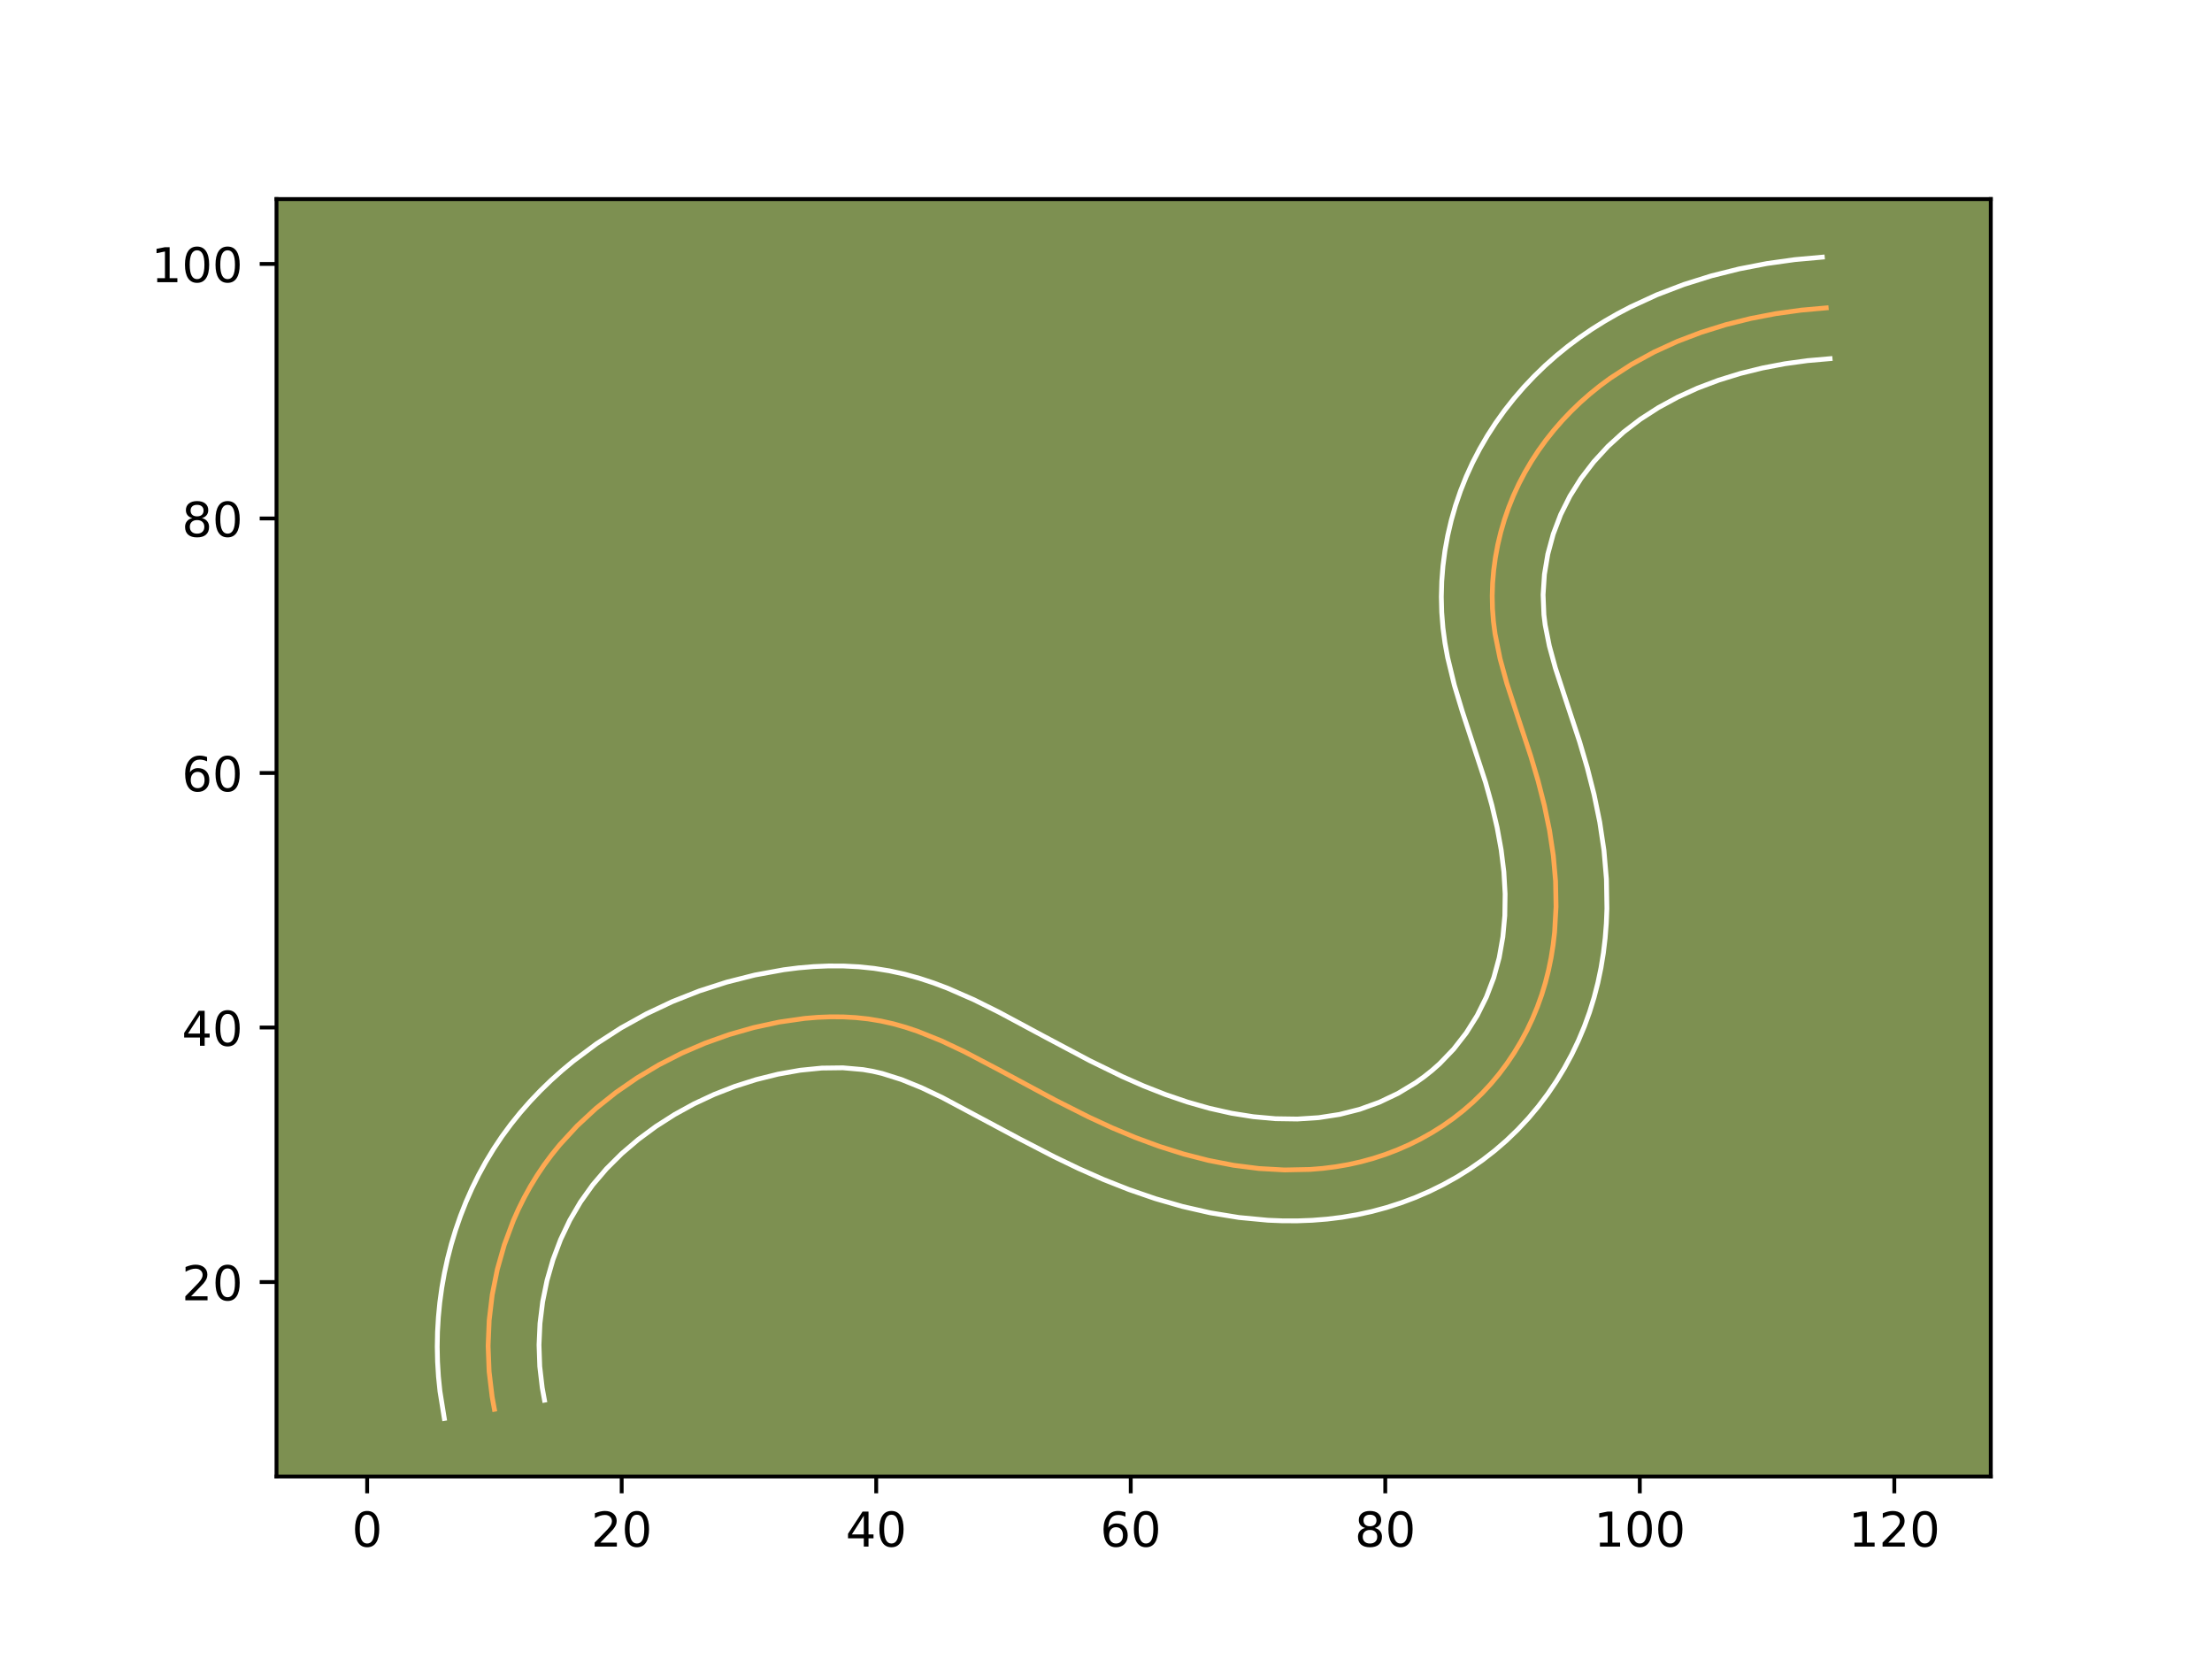 <?xml version="1.0" encoding="utf-8" standalone="no"?>
<!DOCTYPE svg PUBLIC "-//W3C//DTD SVG 1.1//EN"
  "http://www.w3.org/Graphics/SVG/1.1/DTD/svg11.dtd">
<!-- Created with matplotlib (https://matplotlib.org/) -->
<svg height="345.6pt" version="1.1" viewBox="0 0 460.8 345.6" width="460.8pt" xmlns="http://www.w3.org/2000/svg" xmlns:xlink="http://www.w3.org/1999/xlink">
 <defs>
  <style type="text/css">*{stroke-linecap:butt;stroke-linejoin:round;}</style>
 </defs>
 <g id="figure_1">
  <g id="patch_1">
   <path d="M 0 345.6 
L 460.8 345.6 
L 460.8 0 
L 0 0 
z
" style="fill:#ffffff;"/>
  </g>
  <g id="axes_1">
   <g id="patch_2">
    <path d="M 57.6 307.584 
L 414.72 307.584 
L 414.72 41.472 
L 57.6 41.472 
z
" style="fill:#7d9051;"/>
   </g>
   <g id="matplotlib.axis_1">
    <g id="xtick_1">
     <g id="line2d_1">
      <defs>
       <path d="M 0 0 
L 0 3.5 
" id="mecf60e3cd0" style="stroke:#000000;stroke-width:0.8;"/>
      </defs>
      <g>
       <use style="stroke:#000000;stroke-width:0.8;" x="76.484" xlink:href="#mecf60e3cd0" y="307.584"/>
      </g>
     </g>
     <g id="text_1">
      <!-- 0 -->
      <g transform="translate(73.303 322.182)scale(0.1 -0.1)">
       <defs>
        <path d="M 31.781 66.406 
Q 24.172 66.406 20.328 58.906 
Q 16.5 51.422 16.5 36.375 
Q 16.5 21.391 20.328 13.891 
Q 24.172 6.391 31.781 6.391 
Q 39.453 6.391 43.281 13.891 
Q 47.125 21.391 47.125 36.375 
Q 47.125 51.422 43.281 58.906 
Q 39.453 66.406 31.781 66.406 
z
M 31.781 74.219 
Q 44.047 74.219 50.516 64.516 
Q 56.984 54.828 56.984 36.375 
Q 56.984 17.969 50.516 8.266 
Q 44.047 -1.422 31.781 -1.422 
Q 19.531 -1.422 13.062 8.266 
Q 6.594 17.969 6.594 36.375 
Q 6.594 54.828 13.062 64.516 
Q 19.531 74.219 31.781 74.219 
z
" id="DejaVuSans-48"/>
       </defs>
       <use xlink:href="#DejaVuSans-48"/>
      </g>
     </g>
    </g>
    <g id="xtick_2">
     <g id="line2d_2">
      <g>
       <use style="stroke:#000000;stroke-width:0.8;" x="129.507" xlink:href="#mecf60e3cd0" y="307.584"/>
      </g>
     </g>
     <g id="text_2">
      <!-- 20 -->
      <g transform="translate(123.144 322.182)scale(0.1 -0.1)">
       <defs>
        <path d="M 19.188 8.297 
L 53.609 8.297 
L 53.609 0 
L 7.328 0 
L 7.328 8.297 
Q 12.938 14.109 22.625 23.891 
Q 32.328 33.688 34.812 36.531 
Q 39.547 41.844 41.422 45.531 
Q 43.312 49.219 43.312 52.781 
Q 43.312 58.594 39.234 62.25 
Q 35.156 65.922 28.609 65.922 
Q 23.969 65.922 18.812 64.312 
Q 13.672 62.703 7.812 59.422 
L 7.812 69.391 
Q 13.766 71.781 18.938 73 
Q 24.125 74.219 28.422 74.219 
Q 39.75 74.219 46.484 68.547 
Q 53.219 62.891 53.219 53.422 
Q 53.219 48.922 51.531 44.891 
Q 49.859 40.875 45.406 35.406 
Q 44.188 33.984 37.641 27.219 
Q 31.109 20.453 19.188 8.297 
z
" id="DejaVuSans-50"/>
       </defs>
       <use xlink:href="#DejaVuSans-50"/>
       <use x="63.623" xlink:href="#DejaVuSans-48"/>
      </g>
     </g>
    </g>
    <g id="xtick_3">
     <g id="line2d_3">
      <g>
       <use style="stroke:#000000;stroke-width:0.8;" x="182.53" xlink:href="#mecf60e3cd0" y="307.584"/>
      </g>
     </g>
     <g id="text_3">
      <!-- 40 -->
      <g transform="translate(176.167 322.182)scale(0.1 -0.1)">
       <defs>
        <path d="M 37.797 64.312 
L 12.891 25.391 
L 37.797 25.391 
z
M 35.203 72.906 
L 47.609 72.906 
L 47.609 25.391 
L 58.016 25.391 
L 58.016 17.188 
L 47.609 17.188 
L 47.609 0 
L 37.797 0 
L 37.797 17.188 
L 4.891 17.188 
L 4.891 26.703 
z
" id="DejaVuSans-52"/>
       </defs>
       <use xlink:href="#DejaVuSans-52"/>
       <use x="63.623" xlink:href="#DejaVuSans-48"/>
      </g>
     </g>
    </g>
    <g id="xtick_4">
     <g id="line2d_4">
      <g>
       <use style="stroke:#000000;stroke-width:0.8;" x="235.553" xlink:href="#mecf60e3cd0" y="307.584"/>
      </g>
     </g>
     <g id="text_4">
      <!-- 60 -->
      <g transform="translate(229.19 322.182)scale(0.1 -0.1)">
       <defs>
        <path d="M 33.016 40.375 
Q 26.375 40.375 22.484 35.828 
Q 18.609 31.297 18.609 23.391 
Q 18.609 15.531 22.484 10.953 
Q 26.375 6.391 33.016 6.391 
Q 39.656 6.391 43.531 10.953 
Q 47.406 15.531 47.406 23.391 
Q 47.406 31.297 43.531 35.828 
Q 39.656 40.375 33.016 40.375 
z
M 52.594 71.297 
L 52.594 62.312 
Q 48.875 64.062 45.094 64.984 
Q 41.312 65.922 37.594 65.922 
Q 27.828 65.922 22.672 59.328 
Q 17.531 52.734 16.797 39.406 
Q 19.672 43.656 24.016 45.922 
Q 28.375 48.188 33.594 48.188 
Q 44.578 48.188 50.953 41.516 
Q 57.328 34.859 57.328 23.391 
Q 57.328 12.156 50.688 5.359 
Q 44.047 -1.422 33.016 -1.422 
Q 20.359 -1.422 13.672 8.266 
Q 6.984 17.969 6.984 36.375 
Q 6.984 53.656 15.188 63.938 
Q 23.391 74.219 37.203 74.219 
Q 40.922 74.219 44.703 73.484 
Q 48.484 72.75 52.594 71.297 
z
" id="DejaVuSans-54"/>
       </defs>
       <use xlink:href="#DejaVuSans-54"/>
       <use x="63.623" xlink:href="#DejaVuSans-48"/>
      </g>
     </g>
    </g>
    <g id="xtick_5">
     <g id="line2d_5">
      <g>
       <use style="stroke:#000000;stroke-width:0.8;" x="288.576" xlink:href="#mecf60e3cd0" y="307.584"/>
      </g>
     </g>
     <g id="text_5">
      <!-- 80 -->
      <g transform="translate(282.213 322.182)scale(0.1 -0.1)">
       <defs>
        <path d="M 31.781 34.625 
Q 24.75 34.625 20.719 30.859 
Q 16.703 27.094 16.703 20.516 
Q 16.703 13.922 20.719 10.156 
Q 24.75 6.391 31.781 6.391 
Q 38.812 6.391 42.859 10.172 
Q 46.922 13.969 46.922 20.516 
Q 46.922 27.094 42.891 30.859 
Q 38.875 34.625 31.781 34.625 
z
M 21.922 38.812 
Q 15.578 40.375 12.031 44.719 
Q 8.5 49.078 8.5 55.328 
Q 8.5 64.062 14.719 69.141 
Q 20.953 74.219 31.781 74.219 
Q 42.672 74.219 48.875 69.141 
Q 55.078 64.062 55.078 55.328 
Q 55.078 49.078 51.531 44.719 
Q 48 40.375 41.703 38.812 
Q 48.828 37.156 52.797 32.312 
Q 56.781 27.484 56.781 20.516 
Q 56.781 9.906 50.312 4.234 
Q 43.844 -1.422 31.781 -1.422 
Q 19.734 -1.422 13.25 4.234 
Q 6.781 9.906 6.781 20.516 
Q 6.781 27.484 10.781 32.312 
Q 14.797 37.156 21.922 38.812 
z
M 18.312 54.391 
Q 18.312 48.734 21.844 45.562 
Q 25.391 42.391 31.781 42.391 
Q 38.141 42.391 41.719 45.562 
Q 45.312 48.734 45.312 54.391 
Q 45.312 60.062 41.719 63.234 
Q 38.141 66.406 31.781 66.406 
Q 25.391 66.406 21.844 63.234 
Q 18.312 60.062 18.312 54.391 
z
" id="DejaVuSans-56"/>
       </defs>
       <use xlink:href="#DejaVuSans-56"/>
       <use x="63.623" xlink:href="#DejaVuSans-48"/>
      </g>
     </g>
    </g>
    <g id="xtick_6">
     <g id="line2d_6">
      <g>
       <use style="stroke:#000000;stroke-width:0.8;" x="341.599" xlink:href="#mecf60e3cd0" y="307.584"/>
      </g>
     </g>
     <g id="text_6">
      <!-- 100 -->
      <g transform="translate(332.055 322.182)scale(0.1 -0.1)">
       <defs>
        <path d="M 12.406 8.297 
L 28.516 8.297 
L 28.516 63.922 
L 10.984 60.406 
L 10.984 69.391 
L 28.422 72.906 
L 38.281 72.906 
L 38.281 8.297 
L 54.391 8.297 
L 54.391 0 
L 12.406 0 
z
" id="DejaVuSans-49"/>
       </defs>
       <use xlink:href="#DejaVuSans-49"/>
       <use x="63.623" xlink:href="#DejaVuSans-48"/>
       <use x="127.246" xlink:href="#DejaVuSans-48"/>
      </g>
     </g>
    </g>
    <g id="xtick_7">
     <g id="line2d_7">
      <g>
       <use style="stroke:#000000;stroke-width:0.8;" x="394.622" xlink:href="#mecf60e3cd0" y="307.584"/>
      </g>
     </g>
     <g id="text_7">
      <!-- 120 -->
      <g transform="translate(385.078 322.182)scale(0.1 -0.1)">
       <use xlink:href="#DejaVuSans-49"/>
       <use x="63.623" xlink:href="#DejaVuSans-50"/>
       <use x="127.246" xlink:href="#DejaVuSans-48"/>
      </g>
     </g>
    </g>
   </g>
   <g id="matplotlib.axis_2">
    <g id="ytick_1">
     <g id="line2d_8">
      <defs>
       <path d="M 0 0 
L -3.5 0 
" id="m5eb68bf3e9" style="stroke:#000000;stroke-width:0.8;"/>
      </defs>
      <g>
       <use style="stroke:#000000;stroke-width:0.8;" x="57.6" xlink:href="#m5eb68bf3e9" y="267.077"/>
      </g>
     </g>
     <g id="text_8">
      <!-- 20 -->
      <g transform="translate(37.875 270.876)scale(0.1 -0.1)">
       <use xlink:href="#DejaVuSans-50"/>
       <use x="63.623" xlink:href="#DejaVuSans-48"/>
      </g>
     </g>
    </g>
    <g id="ytick_2">
     <g id="line2d_9">
      <g>
       <use style="stroke:#000000;stroke-width:0.8;" x="57.6" xlink:href="#m5eb68bf3e9" y="214.054"/>
      </g>
     </g>
     <g id="text_9">
      <!-- 40 -->
      <g transform="translate(37.875 217.853)scale(0.1 -0.1)">
       <use xlink:href="#DejaVuSans-52"/>
       <use x="63.623" xlink:href="#DejaVuSans-48"/>
      </g>
     </g>
    </g>
    <g id="ytick_3">
     <g id="line2d_10">
      <g>
       <use style="stroke:#000000;stroke-width:0.8;" x="57.6" xlink:href="#m5eb68bf3e9" y="161.031"/>
      </g>
     </g>
     <g id="text_10">
      <!-- 60 -->
      <g transform="translate(37.875 164.83)scale(0.1 -0.1)">
       <use xlink:href="#DejaVuSans-54"/>
       <use x="63.623" xlink:href="#DejaVuSans-48"/>
      </g>
     </g>
    </g>
    <g id="ytick_4">
     <g id="line2d_11">
      <g>
       <use style="stroke:#000000;stroke-width:0.8;" x="57.6" xlink:href="#m5eb68bf3e9" y="108.008"/>
      </g>
     </g>
     <g id="text_11">
      <!-- 80 -->
      <g transform="translate(37.875 111.807)scale(0.1 -0.1)">
       <use xlink:href="#DejaVuSans-56"/>
       <use x="63.623" xlink:href="#DejaVuSans-48"/>
      </g>
     </g>
    </g>
    <g id="ytick_5">
     <g id="line2d_12">
      <g>
       <use style="stroke:#000000;stroke-width:0.8;" x="57.6" xlink:href="#m5eb68bf3e9" y="54.985"/>
      </g>
     </g>
     <g id="text_12">
      <!-- 100 -->
      <g transform="translate(31.512 58.784)scale(0.1 -0.1)">
       <use xlink:href="#DejaVuSans-49"/>
       <use x="63.623" xlink:href="#DejaVuSans-48"/>
       <use x="127.246" xlink:href="#DejaVuSans-48"/>
      </g>
     </g>
    </g>
   </g>
   <g id="line2d_13">
    <path clip-path="url(#p4aba682744)" d="M 380.43 64.142 
L 375.207 64.606 
L 369.961 65.335 
L 364.722 66.342 
L 359.529 67.633 
L 354.412 69.227 
L 349.409 71.128 
L 344.552 73.352 
L 339.878 75.908 
L 335.419 78.805 
L 333.282 80.385 
L 331.212 82.058 
L 329.213 83.819 
L 327.291 85.669 
L 325.448 87.605 
L 323.696 89.619 
L 322.031 91.714 
L 320.467 93.882 
L 319.003 96.125 
L 317.646 98.434 
L 316.402 100.807 
L 315.276 103.244 
L 314.271 105.738 
L 313.391 108.281 
L 312.638 110.866 
L 312.015 113.485 
L 311.522 116.128 
L 311.164 118.787 
L 310.941 121.457 
L 310.856 124.124 
L 310.912 126.783 
L 311.108 129.426 
L 311.447 132.046 
L 312.489 137.218 
L 313.894 142.33 
L 316.378 149.936 
L 318.897 157.547 
L 320.406 162.656 
L 321.721 167.802 
L 322.794 172.993 
L 323.587 178.237 
L 324.051 183.534 
L 324.152 188.87 
L 323.852 194.205 
L 323.544 196.858 
L 323.126 199.494 
L 322.59 202.108 
L 321.935 204.695 
L 321.158 207.251 
L 320.254 209.767 
L 319.226 212.24 
L 318.078 214.661 
L 316.808 217.023 
L 315.424 219.319 
L 313.926 221.546 
L 312.32 223.691 
L 310.607 225.751 
L 308.788 227.715 
L 306.869 229.582 
L 304.851 231.342 
L 302.744 232.994 
L 300.551 234.534 
L 298.282 235.96 
L 295.943 237.272 
L 293.544 238.466 
L 291.086 239.542 
L 288.584 240.494 
L 286.039 241.323 
L 283.462 242.029 
L 280.856 242.607 
L 278.228 243.06 
L 275.585 243.394 
L 272.926 243.614 
L 267.592 243.723 
L 262.258 243.423 
L 256.958 242.747 
L 251.728 241.729 
L 246.576 240.406 
L 241.505 238.805 
L 236.521 236.965 
L 231.629 234.921 
L 226.828 232.702 
L 219.749 229.131 
L 208.034 222.832 
L 200.905 219.088 
L 196.067 216.806 
L 191.138 214.828 
L 188.635 213.993 
L 186.101 213.277 
L 183.535 212.702 
L 180.937 212.272 
L 178.309 211.988 
L 175.661 211.84 
L 172.996 211.824 
L 170.324 211.93 
L 167.649 212.15 
L 162.32 212.914 
L 157.058 214.051 
L 151.906 215.52 
L 146.888 217.307 
L 142.007 219.406 
L 137.277 221.819 
L 132.71 224.544 
L 128.319 227.575 
L 124.144 230.91 
L 120.228 234.539 
L 116.62 238.46 
L 114.944 240.528 
L 113.359 242.665 
L 111.874 244.873 
L 110.488 247.145 
L 109.202 249.478 
L 108.014 251.867 
L 106.927 254.303 
L 105.058 259.311 
L 103.595 264.46 
L 102.542 269.715 
L 101.906 275.033 
L 101.686 280.375 
L 101.89 285.704 
L 102.521 290.982 
L 102.995 293.588 
L 102.995 293.588 
" style="fill:none;stroke:#fea952;stroke-linecap:square;"/>
   </g>
   <g id="line2d_14">
    <path clip-path="url(#p4aba682744)" d="M 381.237 74.716 
L 376.537 75.127 
L 371.829 75.774 
L 367.14 76.667 
L 362.528 77.805 
L 358.022 79.198 
L 353.657 80.844 
L 349.467 82.749 
L 345.48 84.912 
L 341.724 87.332 
L 338.22 90.017 
L 334.971 92.981 
L 331.997 96.218 
L 329.348 99.677 
L 327.039 103.357 
L 325.112 107.206 
L 323.572 111.247 
L 322.439 115.43 
L 321.732 119.669 
L 321.458 123.902 
L 321.625 128.064 
L 321.885 130.169 
L 322.754 134.554 
L 324.014 139.16 
L 326.421 146.529 
L 329.044 154.467 
L 330.653 159.927 
L 332.077 165.523 
L 333.255 171.253 
L 334.134 177.135 
L 334.648 183.144 
L 334.749 189.26 
L 334.628 192.34 
L 334.386 195.425 
L 334.018 198.523 
L 333.514 201.622 
L 332.871 204.709 
L 332.082 207.779 
L 331.138 210.837 
L 330.046 213.839 
L 328.807 216.785 
L 327.418 219.682 
L 325.89 222.498 
L 324.223 225.237 
L 322.414 227.904 
L 320.474 230.47 
L 318.389 232.955 
L 316.181 235.318 
L 313.841 237.572 
L 311.392 239.689 
L 308.84 241.671 
L 306.194 243.512 
L 303.472 245.208 
L 300.665 246.768 
L 297.798 248.179 
L 294.856 249.454 
L 291.871 250.576 
L 288.838 251.552 
L 285.758 252.382 
L 282.659 253.057 
L 279.558 253.581 
L 276.46 253.962 
L 273.348 254.21 
L 270.272 254.325 
L 267.192 254.32 
L 264.133 254.197 
L 258.086 253.625 
L 252.138 252.655 
L 246.362 251.337 
L 240.707 249.708 
L 235.214 247.819 
L 229.871 245.709 
L 224.691 243.42 
L 219.666 241.002 
L 212.394 237.241 
L 196.264 228.623 
L 191.934 226.572 
L 187.782 224.887 
L 183.781 223.625 
L 181.805 223.164 
L 179.798 222.815 
L 175.597 222.444 
L 171.193 222.499 
L 166.68 222.949 
L 162.091 223.765 
L 157.536 224.897 
L 153.099 226.305 
L 148.779 227.989 
L 144.598 229.939 
L 140.558 232.157 
L 136.661 234.645 
L 132.967 237.371 
L 129.51 240.32 
L 126.331 243.484 
L 123.461 246.847 
L 120.926 250.398 
L 118.697 254.2 
L 116.783 258.217 
L 115.196 262.421 
L 113.95 266.747 
L 113.044 271.185 
L 112.491 275.674 
L 112.288 280.175 
L 112.443 284.658 
L 112.954 289.082 
L 113.428 291.688 
L 113.428 291.688 
" style="fill:none;stroke:#ffffff;stroke-linecap:square;"/>
   </g>
   <g id="line2d_15">
    <path clip-path="url(#p4aba682744)" d="M 379.623 53.568 
L 373.878 54.085 
L 368.093 54.896 
L 362.304 56.017 
L 356.529 57.462 
L 350.801 59.256 
L 345.161 61.411 
L 339.638 63.955 
L 336.931 65.379 
L 334.277 66.903 
L 331.667 68.537 
L 329.114 70.279 
L 326.618 72.137 
L 324.203 74.1 
L 321.858 76.179 
L 319.61 78.357 
L 317.446 80.645 
L 315.394 83.02 
L 313.43 85.51 
L 311.585 88.088 
L 309.861 90.751 
L 308.253 93.512 
L 306.777 96.356 
L 305.439 99.282 
L 304.25 102.269 
L 303.209 105.315 
L 302.321 108.412 
L 301.59 111.54 
L 301.012 114.714 
L 300.596 117.906 
L 300.342 121.12 
L 300.254 124.346 
L 300.336 127.568 
L 300.591 130.789 
L 301.01 133.922 
L 301.564 136.952 
L 302.971 142.738 
L 304.618 148.188 
L 309.478 163.023 
L 310.789 167.747 
L 311.879 172.408 
L 312.721 177.037 
L 313.285 181.627 
L 313.544 186.211 
L 313.479 190.741 
L 313.071 195.194 
L 312.31 199.506 
L 311.179 203.665 
L 309.644 207.696 
L 307.726 211.548 
L 305.439 215.188 
L 302.825 218.546 
L 299.897 221.591 
L 298.31 222.995 
L 296.647 224.316 
L 294.908 225.555 
L 291.222 227.777 
L 287.317 229.63 
L 283.24 231.095 
L 279.052 232.156 
L 274.711 232.826 
L 270.251 233.115 
L 265.711 233.047 
L 261.117 232.633 
L 256.529 231.906 
L 251.923 230.87 
L 247.35 229.566 
L 242.79 228.009 
L 238.254 226.227 
L 233.748 224.242 
L 226.976 220.932 
L 217.781 216.053 
L 208.122 210.868 
L 202.905 208.271 
L 197.381 205.855 
L 194.495 204.769 
L 191.518 203.787 
L 188.421 202.929 
L 185.264 202.239 
L 182.075 201.729 
L 178.903 201.401 
L 175.724 201.236 
L 172.576 201.228 
L 169.455 201.361 
L 166.343 201.626 
L 163.278 202.014 
L 157.263 203.113 
L 151.399 204.595 
L 145.661 206.442 
L 140.081 208.645 
L 134.65 211.207 
L 129.389 214.127 
L 124.32 217.397 
L 119.435 221.039 
L 117.089 222.992 
L 114.79 225.052 
L 112.573 227.2 
L 110.434 229.444 
L 108.38 231.784 
L 106.428 234.209 
L 104.558 236.748 
L 102.822 239.349 
L 101.2 242.027 
L 99.706 244.757 
L 98.33 247.546 
L 97.071 250.39 
L 95.931 253.286 
L 94.92 256.202 
L 94.015 259.182 
L 93.24 262.173 
L 92.58 265.199 
L 92.04 268.244 
L 91.618 271.317 
L 91.321 274.392 
L 91.142 277.471 
L 91.083 280.575 
L 91.149 283.657 
L 91.337 286.749 
L 91.65 289.824 
L 92.562 295.488 
L 92.562 295.488 
" style="fill:none;stroke:#ffffff;stroke-linecap:square;"/>
   </g>
   <g id="patch_3">
    <path d="M 57.6 307.584 
L 57.6 41.472 
" style="fill:none;stroke:#000000;stroke-linecap:square;stroke-linejoin:miter;stroke-width:0.8;"/>
   </g>
   <g id="patch_4">
    <path d="M 414.72 307.584 
L 414.72 41.472 
" style="fill:none;stroke:#000000;stroke-linecap:square;stroke-linejoin:miter;stroke-width:0.8;"/>
   </g>
   <g id="patch_5">
    <path d="M 57.6 307.584 
L 414.72 307.584 
" style="fill:none;stroke:#000000;stroke-linecap:square;stroke-linejoin:miter;stroke-width:0.8;"/>
   </g>
   <g id="patch_6">
    <path d="M 57.6 41.472 
L 414.72 41.472 
" style="fill:none;stroke:#000000;stroke-linecap:square;stroke-linejoin:miter;stroke-width:0.8;"/>
   </g>
  </g>
 </g>
 <defs>
  <clipPath id="p4aba682744">
   <rect height="266.112" width="357.12" x="57.6" y="41.472"/>
  </clipPath>
 </defs>
</svg>
